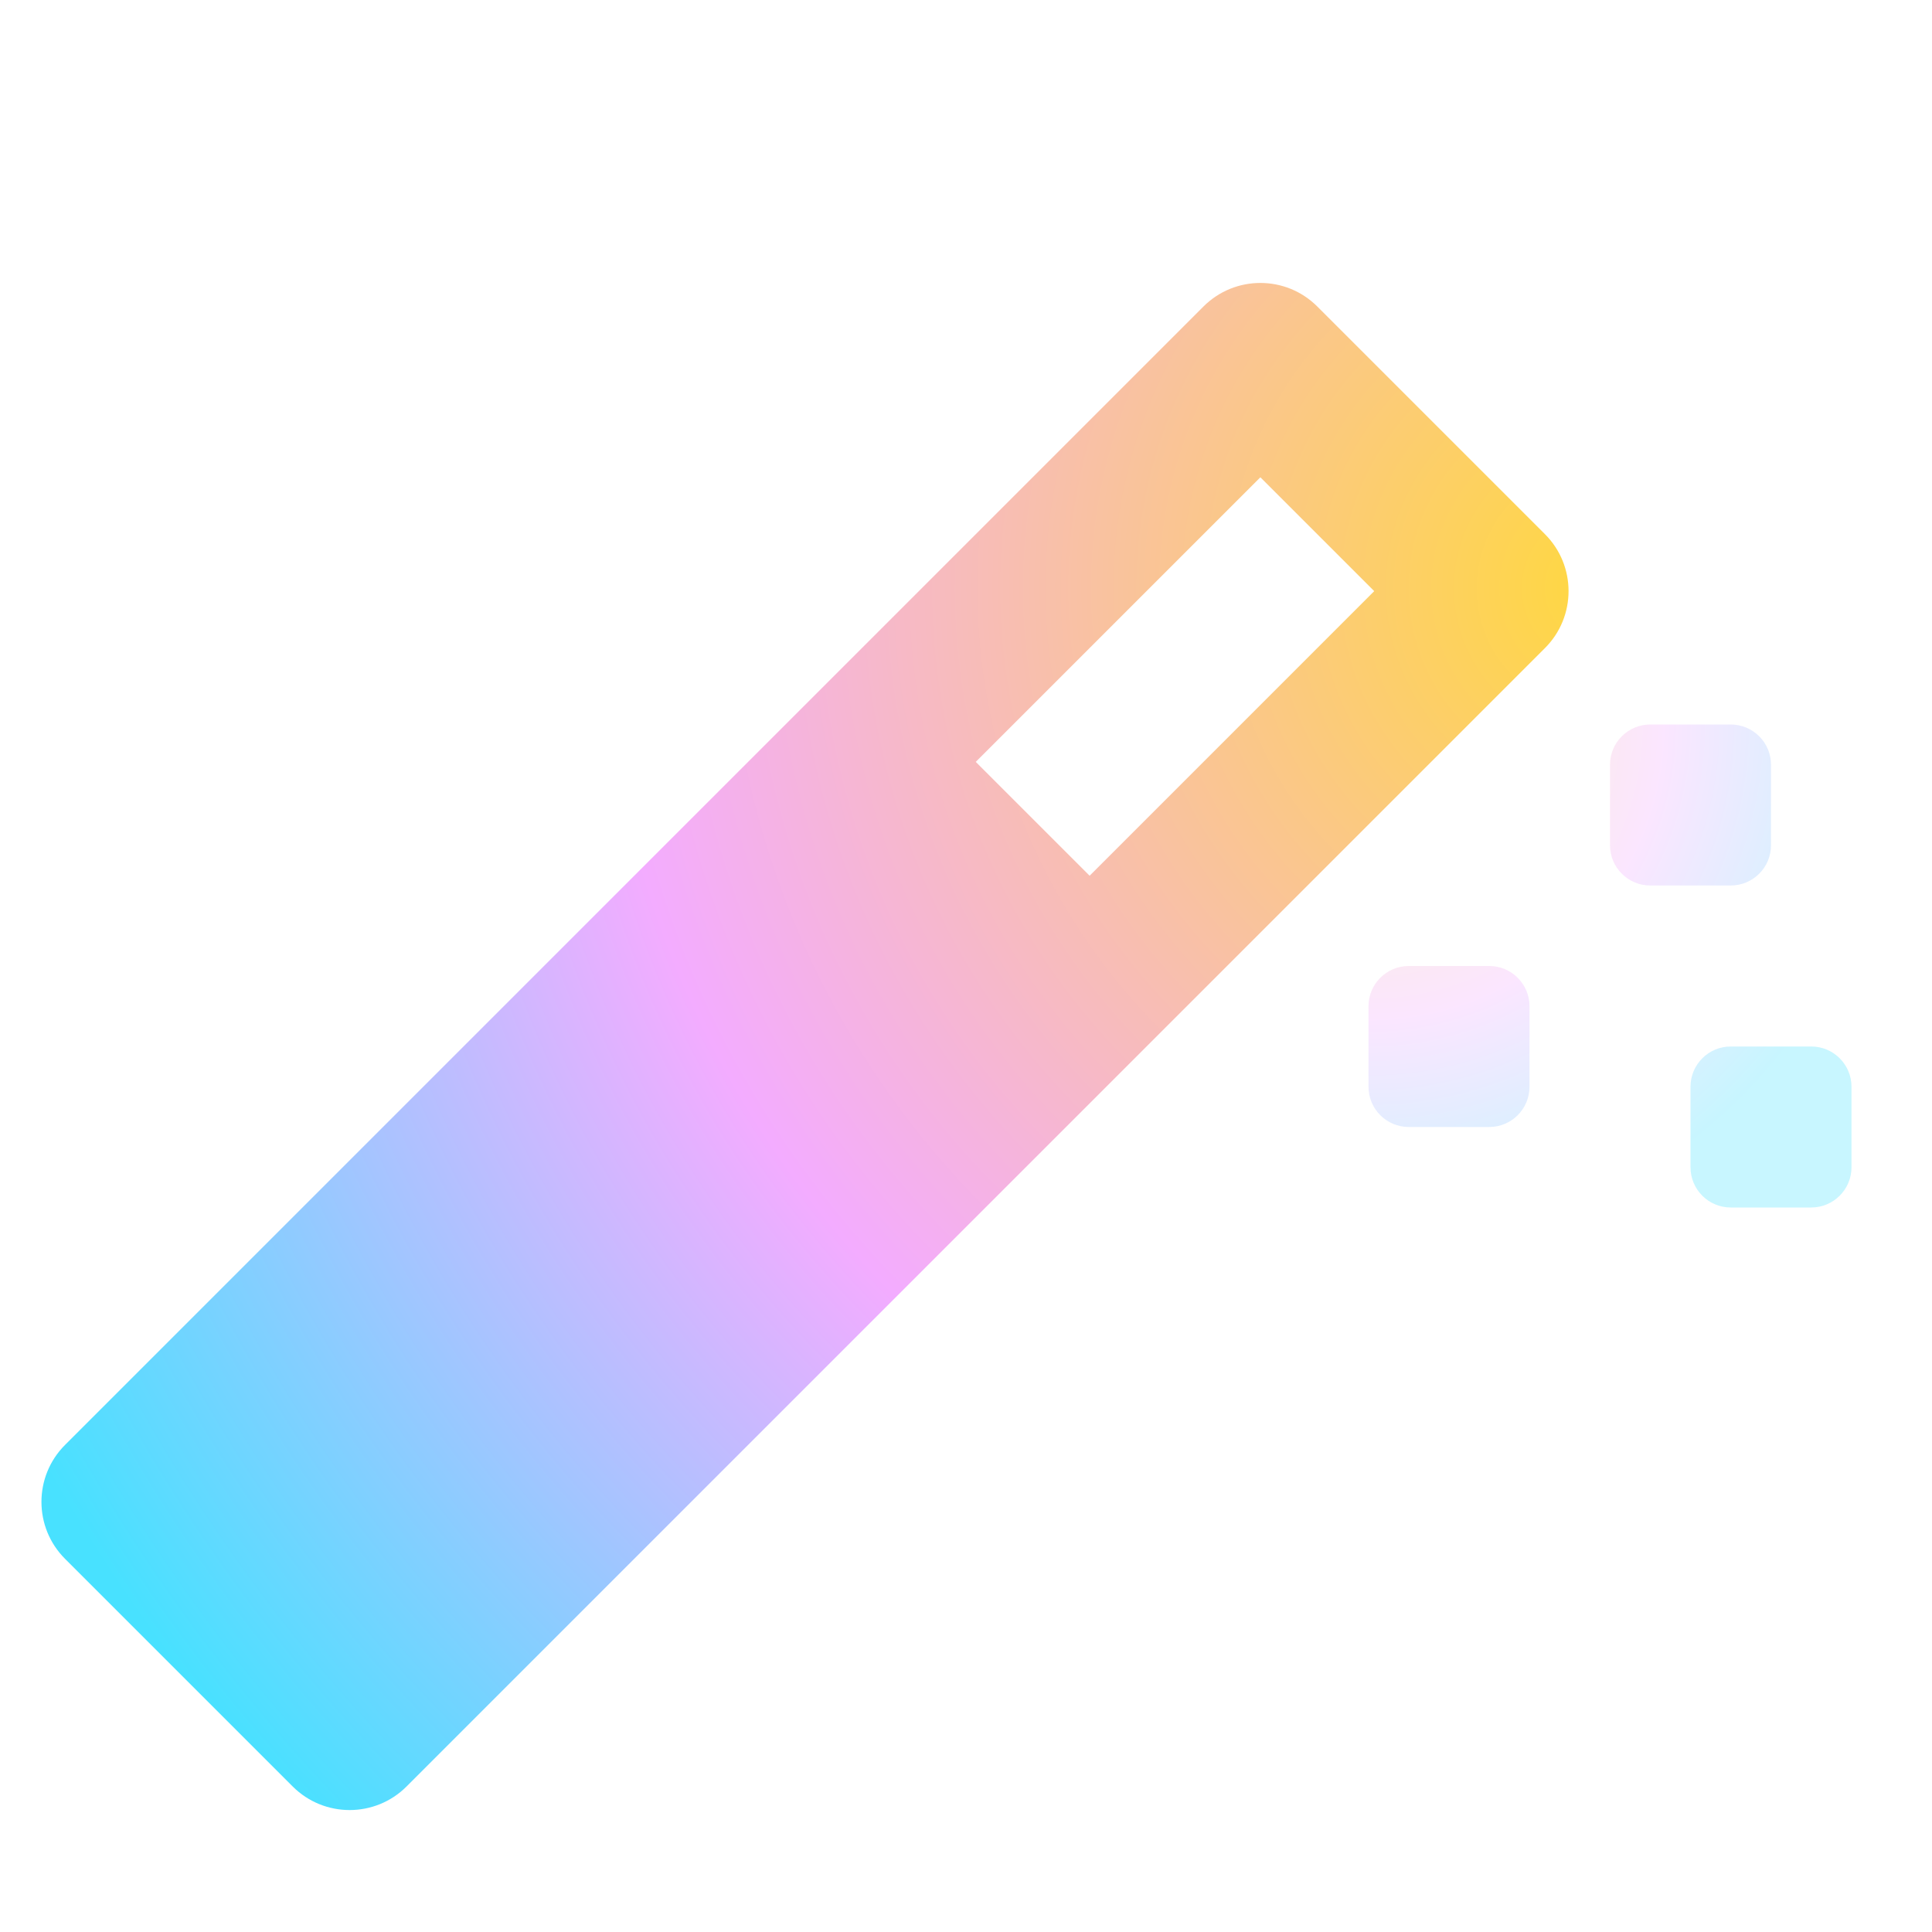 <?xml version="1.0" encoding="UTF-8"?>
<svg width = "36px"
     height = "36px"
     viewBox = "0 0 36 36"
     version = "1.1"
     xmlns = "http://www.w3.org/2000/svg"
     xmlns:xlink = "http://www.w3.org/1999/xlink">
	<title>Magic</title>
	<defs>
		<radialGradient cx = "2.82812454e-12%"
		                cy = "4.23309521e-12%"
		                fx = "2.82812454e-12%"
		                fy = "4.23309521e-12%"
		                r = "369.253%"
		                gradientTransform = "translate(0,0),scale(0.273,1),rotate(6.786),translate(-0,-0)"
		                id = "radialGradient-1">
			<stop stop-color = "#FFD840"
			      offset = "0%"></stop>
			<stop stop-color = "#F3ACFF"
			      offset = "55.858%"></stop>
			<stop stop-color = "#48E1FF"
			      offset = "100%"></stop>
		</radialGradient>
		<radialGradient cx = "2.82812454e-12%"
		                cy = "4.23309521e-12%"
		                fx = "2.82812454e-12%"
		                fy = "4.23309521e-12%"
		                r = "109.103%"
		                id = "radialGradient-2">
			<stop stop-color = "#FFD840"
			      offset = "0%"></stop>
			<stop stop-color = "#F3ACFF"
			      offset = "55.858%"></stop>
			<stop stop-color = "#48E1FF"
			      offset = "100%"></stop>
		</radialGradient>
	</defs>
	<g id = "注册&amp;登录"
	   stroke = "none"
	   stroke-width = "1"
	   fill = "none"
	   fill-rule = "evenodd">
		<g id = "注册设置-徽章-随机"
		   transform = "translate(-50, -525)">
			<g id = "编组-7"
			   transform = "translate(0, 513)">
				<g id = "Magic"
				   transform = "translate(50, 12)">
					<rect id = "bound"
					      x = "0"
					      y = "0"
					      width = "36"
					      height = "36"></rect>
					<path d = "M1.5,18 L1.5,21 L9,21 L9,18 L1.5,18 Z M0,15 L30,15 C30.828,15 31.5,15.672 31.5,16.5 L31.5,22.5 C31.5,23.328 30.828,24 30,24 L0,24 C-0.828,24 -1.5,23.328 -1.5,22.5 L-1.5,16.5 C-1.5,15.672 -0.828,15 0,15 Z"
					      id = "Rectangle-154"
					      fill = "url(#radialGradient-1)"
					      fill-rule = "nonzero"
					      transform = "translate(15, 19.5) rotate(-225) translate(-15, -19.5) "></path>
					<path d = "M33.75,19.5 C34.164,19.5 34.5,19.836 34.5,20.25 L34.5,21.75 C34.5,22.164 34.164,22.5 33.75,22.5 L32.25,22.5 C31.836,22.5 31.5,22.164 31.5,21.75 L31.5,20.25 C31.5,19.836 31.836,19.5 32.25,19.5 L33.75,19.5 Z M27.75,18 C28.164,18 28.5,18.336 28.5,18.75 L28.5,20.25 C28.5,20.664 28.164,21 27.75,21 L26.25,21 C25.836,21 25.5,20.664 25.5,20.25 L25.5,18.75 C25.5,18.336 25.836,18 26.25,18 L27.75,18 Z M32.25,13.5 C32.664,13.5 33,13.836 33,14.25 L33,15.75 C33,16.164 32.664,16.5 32.25,16.5 L30.75,16.5 C30.336,16.5 30,16.164 30,15.75 L30,14.25 C30,13.836 30.336,13.5 30.75,13.5 L32.25,13.5 Z"
					      id = "Combined-Shape"
					      fill = "url(#radialGradient-2)"
					      opacity = "0.3"></path>
				</g>
			</g>
		</g>
	</g>
</svg>